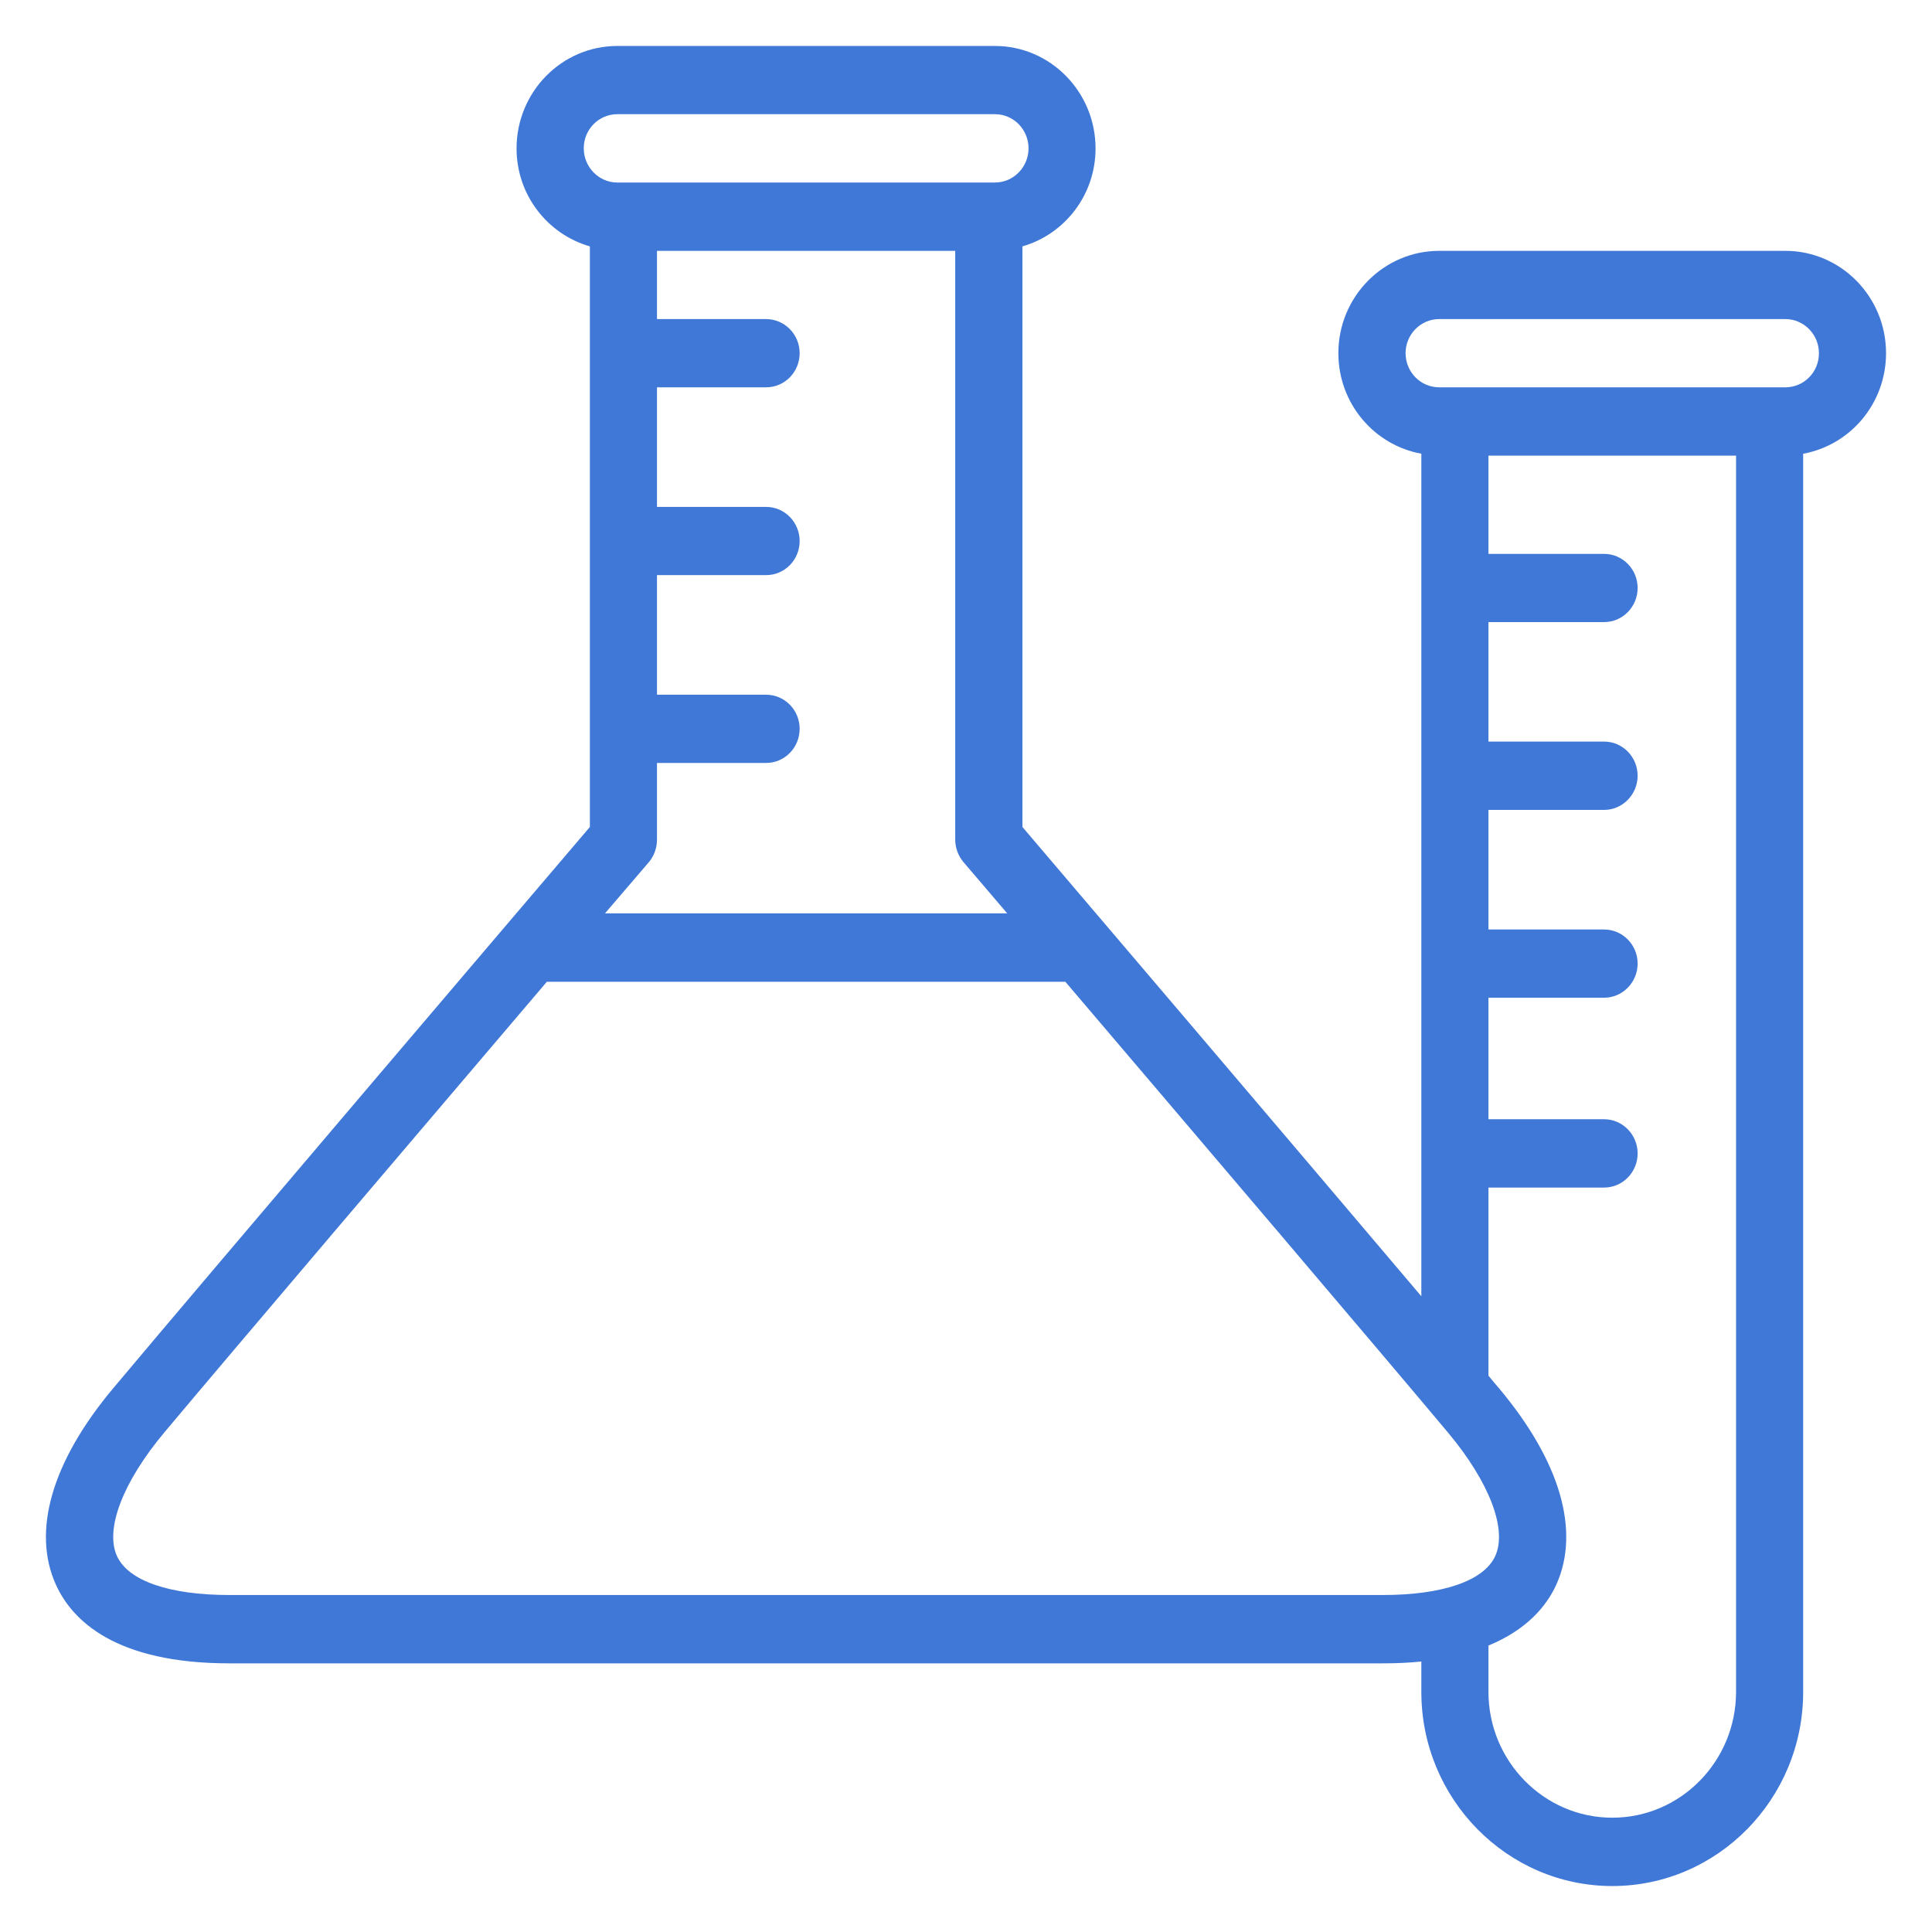 <svg width="19" height="19" viewBox="0 0 19 19" fill="none" xmlns="http://www.w3.org/2000/svg">
<path d="M18.548 3.473C18.548 2.918 18.104 2.467 17.558 2.467H14.153C13.607 2.467 13.162 2.918 13.162 3.473C13.162 3.969 13.515 4.378 13.978 4.462V12.748C12.68 11.215 10.5 8.655 10.055 8.133V2.423C10.469 2.304 10.774 1.919 10.774 1.46C10.774 0.904 10.33 0.452 9.784 0.452H6.071C5.524 0.452 5.08 0.904 5.08 1.46C5.08 1.919 5.386 2.304 5.801 2.423V8.133C5.245 8.785 1.981 12.617 1.113 13.653C0.511 14.371 0.311 15.058 0.55 15.585C0.71 15.937 1.136 16.358 2.256 16.358H13.599C13.735 16.358 13.862 16.352 13.978 16.34V16.639C13.978 17.691 14.821 18.548 15.856 18.548C16.892 18.548 17.733 17.691 17.733 16.639V4.462C18.196 4.378 18.548 3.969 18.548 3.473ZM6.381 8.479C6.433 8.417 6.461 8.338 6.461 8.258V7.503H7.534C7.717 7.503 7.864 7.353 7.864 7.167C7.864 6.982 7.716 6.832 7.534 6.832H6.461V5.656H7.534C7.717 5.656 7.864 5.506 7.864 5.321C7.864 5.135 7.716 4.985 7.534 4.985H6.461V3.809H7.534C7.717 3.809 7.864 3.659 7.864 3.473C7.864 3.288 7.716 3.138 7.534 3.138H6.461V2.467H9.394V8.257C9.394 8.338 9.423 8.416 9.475 8.478C9.475 8.478 9.641 8.673 9.905 8.982H5.95C6.214 8.674 6.381 8.479 6.381 8.479ZM6.071 1.123H9.785C9.967 1.123 10.115 1.273 10.115 1.459C10.115 1.644 9.966 1.795 9.785 1.795H6.071C5.889 1.795 5.741 1.643 5.741 1.459C5.74 1.273 5.889 1.123 6.071 1.123ZM2.257 15.686C1.664 15.686 1.26 15.546 1.15 15.302C1.03 15.038 1.209 14.573 1.616 14.087C2.253 13.327 4.179 11.063 5.378 9.655H10.477C11.676 11.063 13.602 13.326 14.239 14.087C14.646 14.573 14.825 15.039 14.705 15.302C14.595 15.545 14.191 15.686 13.598 15.686H2.257ZM15.856 17.876C15.185 17.876 14.638 17.321 14.638 16.638V16.183C15.015 16.028 15.209 15.795 15.305 15.585C15.543 15.057 15.345 14.371 14.742 13.653C14.712 13.618 14.672 13.571 14.638 13.529V11.679H15.775C15.957 11.679 16.105 11.529 16.105 11.343C16.105 11.158 15.957 11.007 15.775 11.007H14.638V9.812H15.775C15.957 9.812 16.105 9.661 16.105 9.476C16.105 9.291 15.957 9.141 15.775 9.141H14.638V7.965H15.775C15.957 7.965 16.105 7.813 16.105 7.629C16.105 7.443 15.957 7.293 15.775 7.293H14.638V6.118H15.775C15.957 6.118 16.105 5.968 16.105 5.782C16.105 5.597 15.957 5.447 15.775 5.447H14.638V4.481H17.073V16.638C17.073 17.321 16.527 17.876 15.856 17.876ZM17.558 3.809H14.153C13.971 3.809 13.823 3.659 13.823 3.473C13.823 3.288 13.972 3.138 14.153 3.138H17.558C17.74 3.138 17.888 3.289 17.888 3.473C17.889 3.66 17.74 3.809 17.558 3.809Z" fill="#4078D7"/>
</svg>
